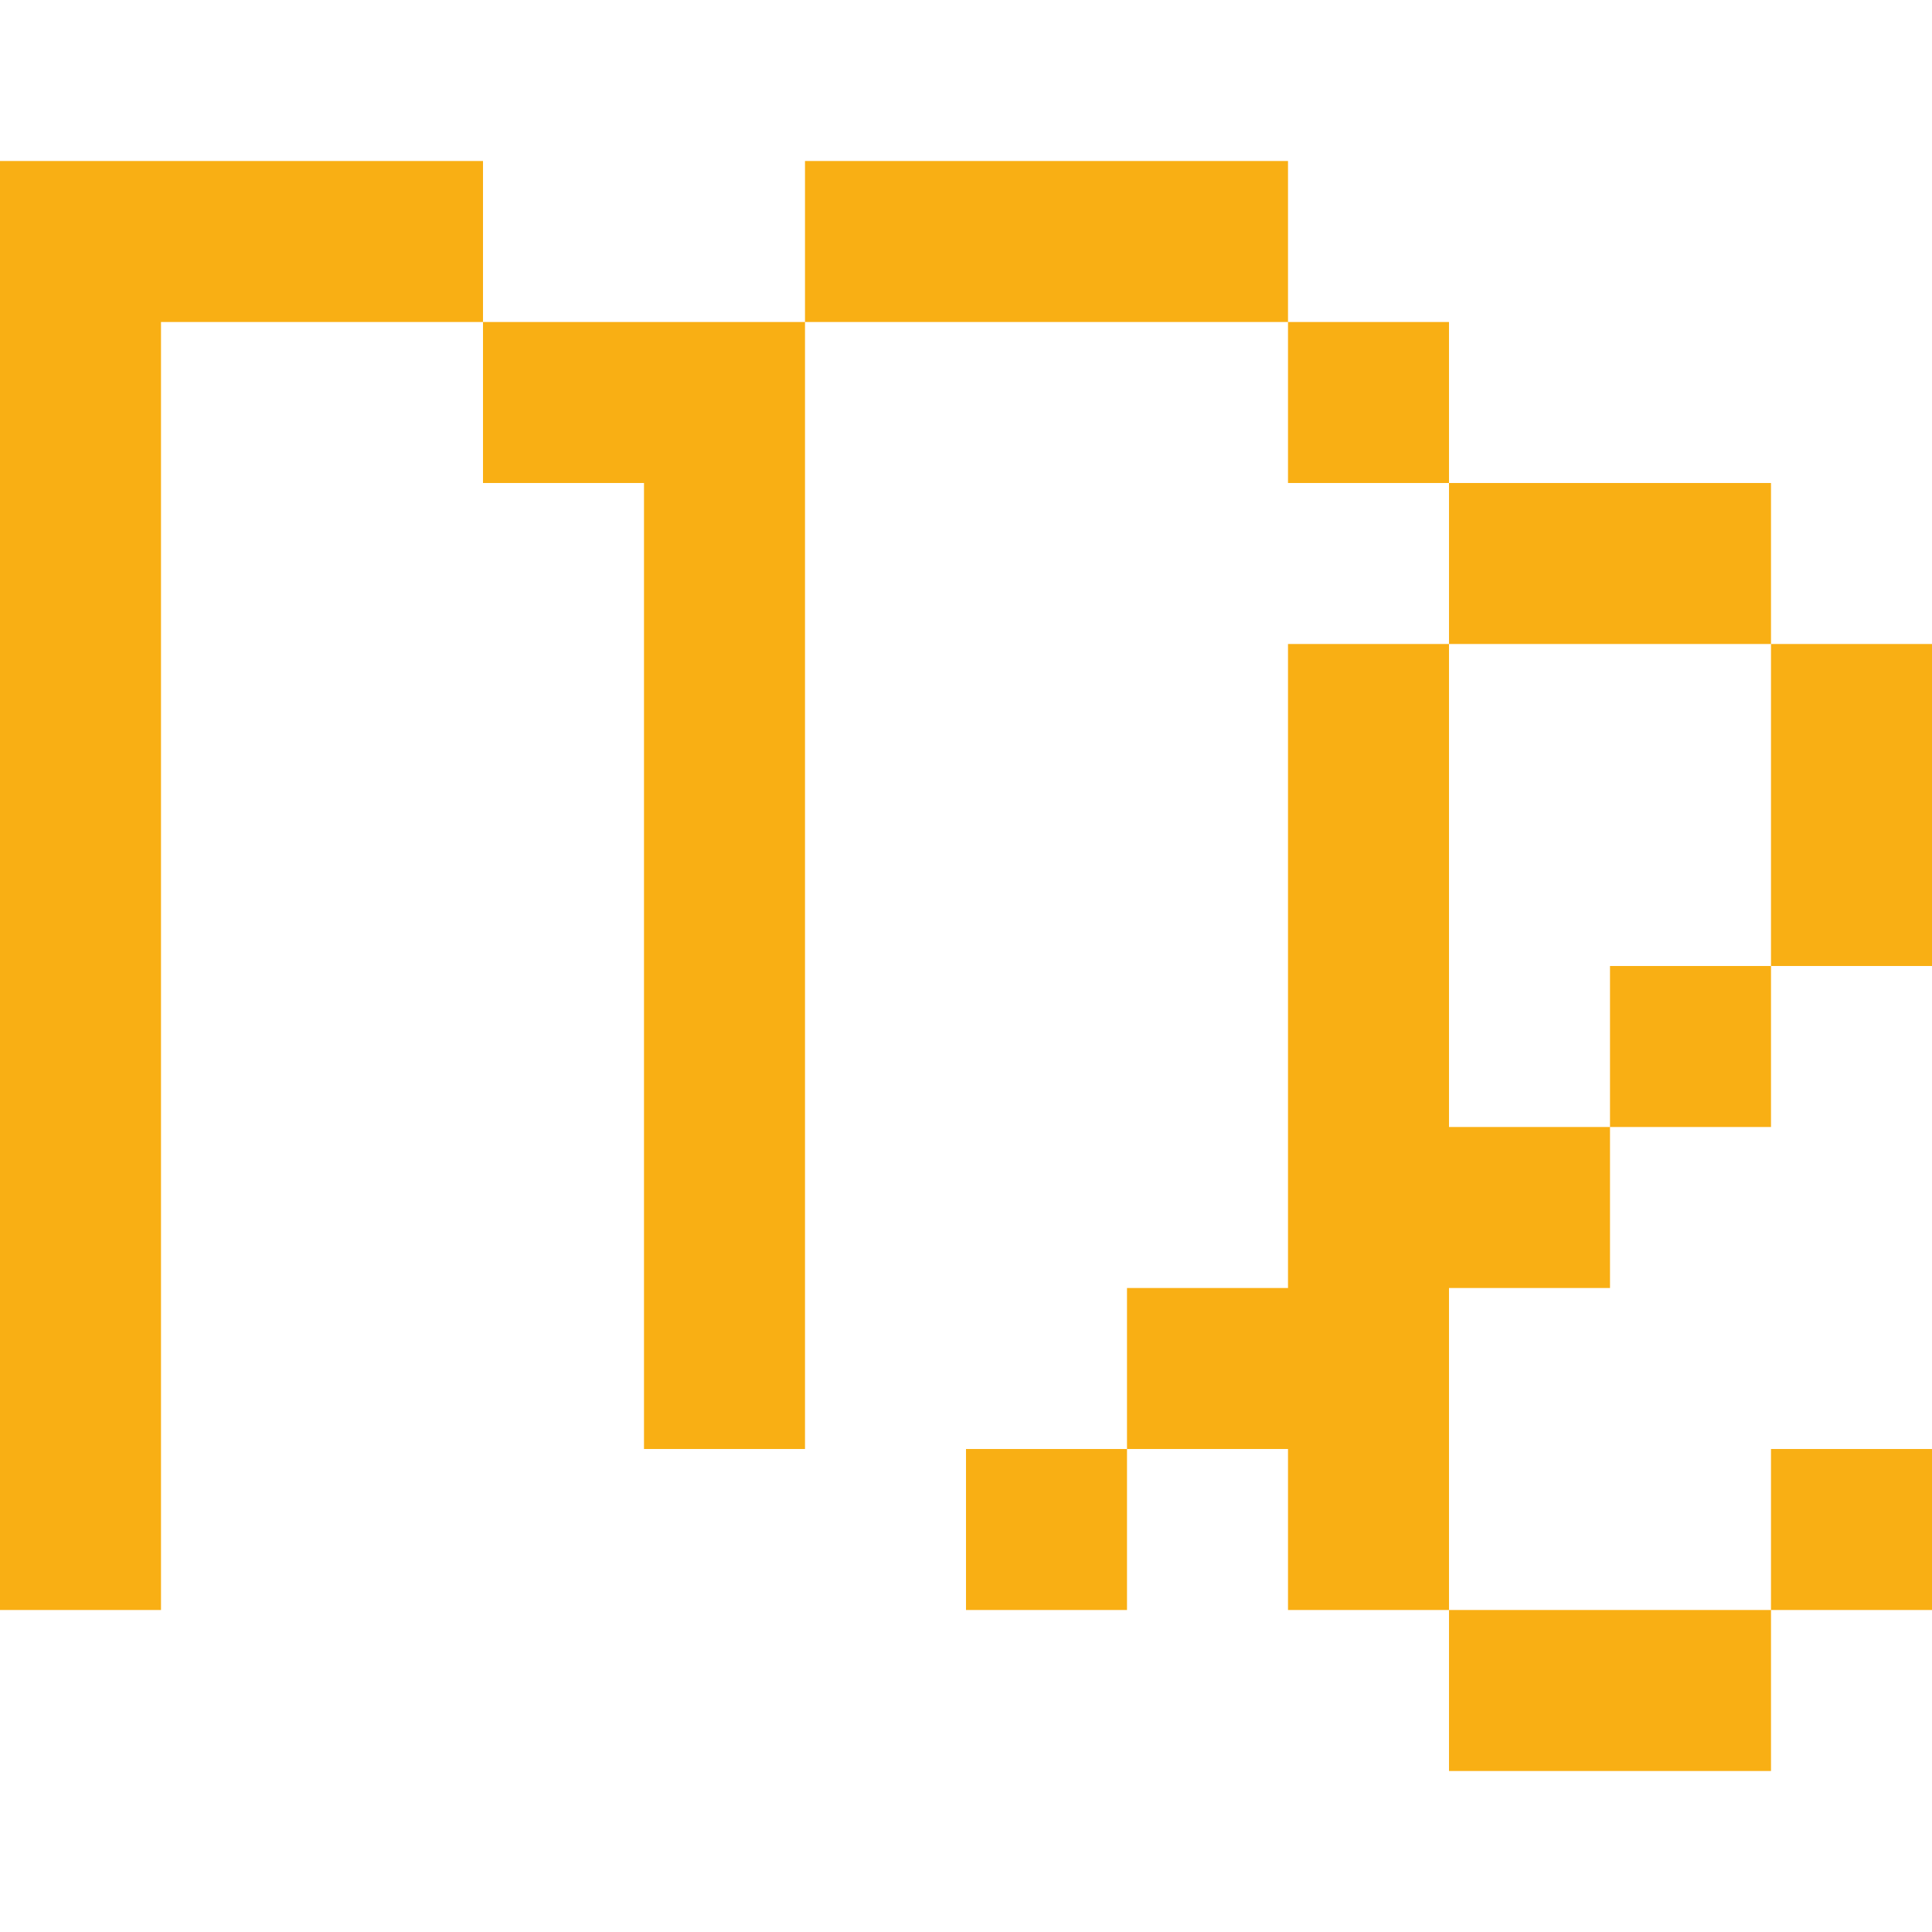 <?xml version="1.0" standalone="yes"?>
<svg width="192" height="192">
<path style="fill:#f9af14; stroke:none;" d="M0 16L0 160L16 160L16 32L48 32L48 48L64 48L64 144L80 144L80 32L128 32L128 48L144 48L144 64L128 64L128 128L112 128L112 144L96 144L96 160L112 160L112 144L128 144L128 160L144 160L144 176L176 176L176 160L192 160L192 144L176 144L176 160L144 160L144 128L160 128L160 112L176 112L176 96L192 96L192 64L176 64L176 48L144 48L144 32L128 32L128 16L80 16L80 32L48 32L48 16L0 16M176 64L176 96L160 96L160 112L144 112L144 64L176 64z"/>
</svg>
